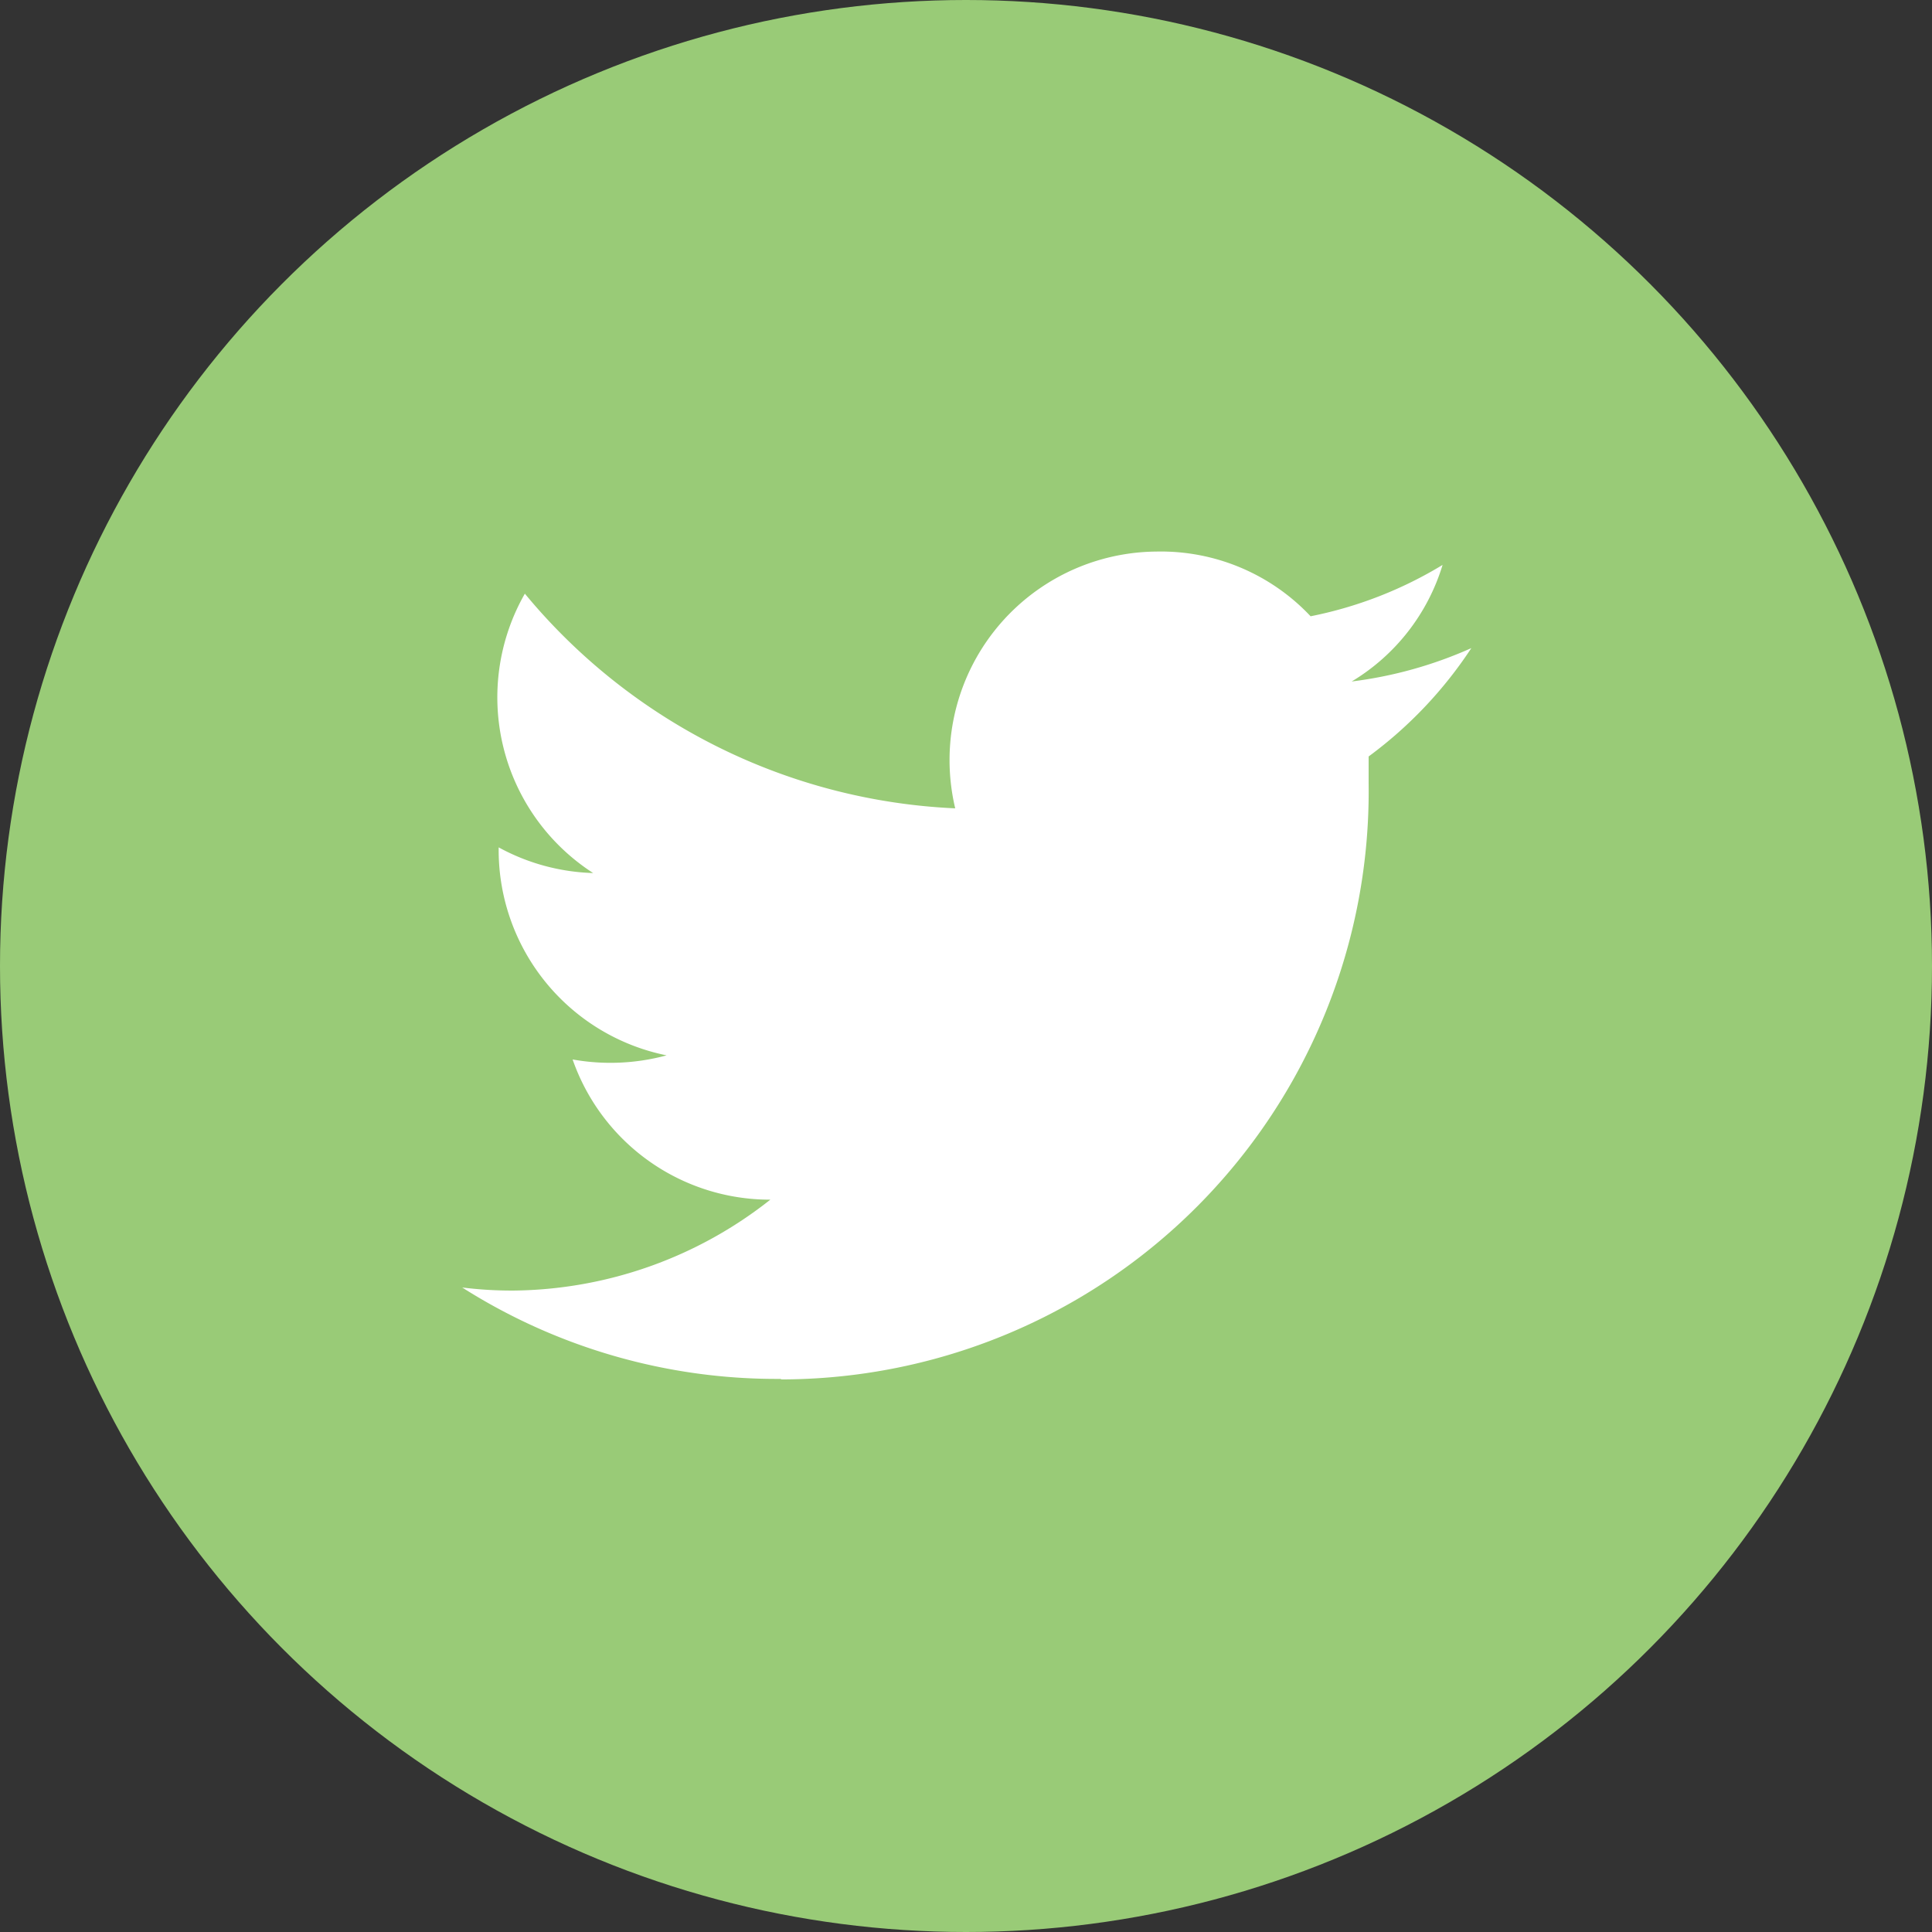 <svg xmlns="http://www.w3.org/2000/svg" viewBox="0 0 37.62 37.62"><rect x="0" y="0" width="37.62" height="37.62" fill="#333333" stroke="none"/><defs><style>.cls-1{fill:#99cb77;}.cls-2{fill:#fff;}</style></defs><title>資產 1</title><g id="圖層_2" data-name="圖層 2"><g id="圖層_1-2" data-name="圖層 1"><circle class="cls-1" cx="18.81" cy="18.81" r="18.81"/><path class="cls-2" d="M15.19,26.86a11.45,11.45,0,0,0,11.46-11.6c0-.18,0-.35,0-.53a8.23,8.23,0,0,0,2-2.11,8.16,8.16,0,0,1-2.33.65A4,4,0,0,0,28.09,11a7.91,7.91,0,0,1-2.57,1,4,4,0,0,0-3-1.26,4.06,4.06,0,0,0-3.92,5,11.54,11.54,0,0,1-8.38-4.18A4.07,4.07,0,0,0,11.55,17a4.08,4.08,0,0,1-1.84-.5v.05a4.08,4.08,0,0,0,3.27,4,4.18,4.18,0,0,1-1.83.08A4.07,4.07,0,0,0,15,23.36a8.19,8.19,0,0,1-5,1.77,7.77,7.77,0,0,1-1-.06,11.42,11.42,0,0,0,6.22,1.78"/></g></g></svg>